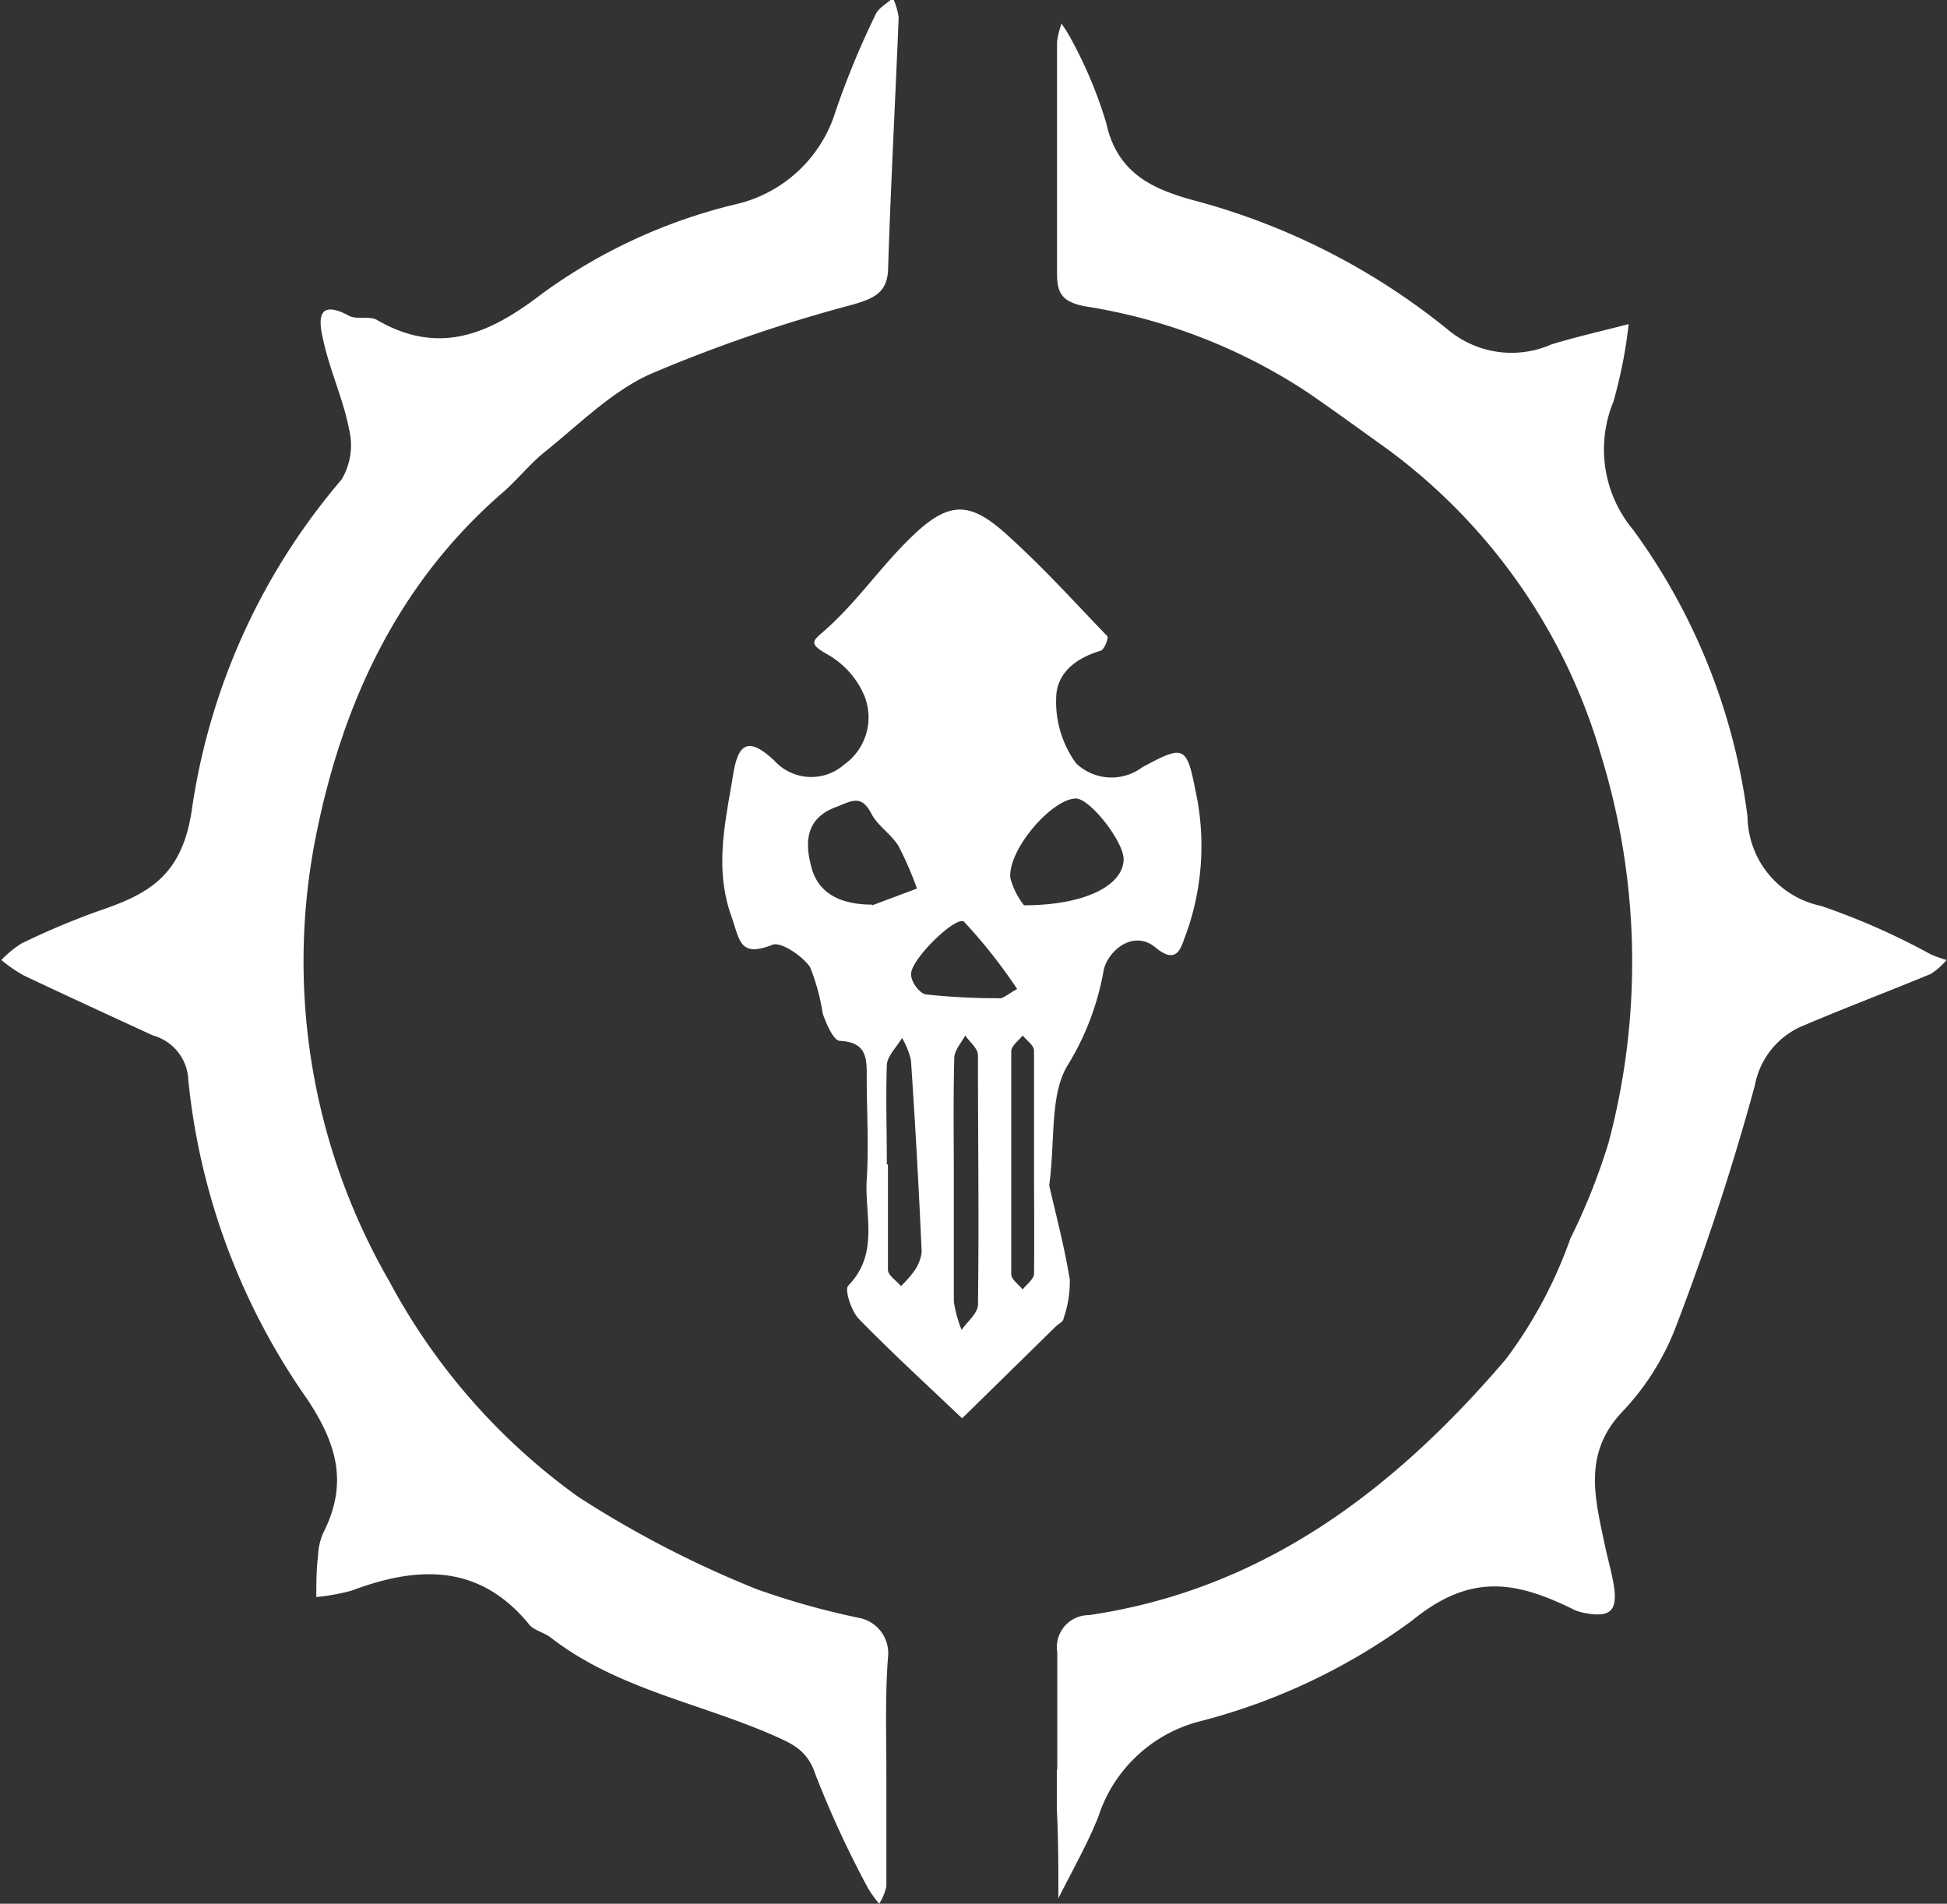 <svg id="Layer_1" data-name="Layer 1" xmlns="http://www.w3.org/2000/svg" viewBox="0 0 87.16 85.23"><rect x="0" y="0" width="87.16" height="85.23" fill="#333333" stroke="none"/><defs><style>.cls-1{fill:#fff;}</style></defs><path class="cls-1" d="M-402.76,192.33c0,1.67,0,3.33,0,5a2.52,2.52,0,0,1-.32.77,4.88,4.88,0,0,1-.51-.71,45,45,0,0,1-2.35-5.09c-.38-1.14-1.11-1.39-2-1.79-3.29-1.42-6.93-2.06-9.85-4.33-.32-.24-.8-.33-1-.63-2.24-2.7-5-2.56-7.9-1.47a9.29,9.29,0,0,1-1.59.29c0-.62,0-1.24.08-1.85a2.75,2.75,0,0,1,.22-1c1.11-2.18.67-3.93-.7-6a30.07,30.07,0,0,1-5.33-14.29,2.15,2.15,0,0,0-1.58-2c-1.93-.89-3.87-1.78-5.79-2.69a6.66,6.66,0,0,1-1-.69,4.78,4.78,0,0,1,.9-.74,34.56,34.56,0,0,1,3.38-1.43c2.25-.76,3.81-1.54,4.25-4.57a29.16,29.16,0,0,1,6.7-14.77,3,3,0,0,0,.34-2.24c-.26-1.35-.86-2.63-1.16-4-.17-.74-.38-1.92,1.16-1.09.34.18.89,0,1.22.17,2.8,1.64,5.06.65,7.4-1.15a24.36,24.36,0,0,1,8.62-4,6.11,6.11,0,0,0,4.54-4.19,38.33,38.33,0,0,1,1.78-4.31c.13-.3.51-.5.78-.75a3,3,0,0,1,.26.87c-.15,3.72-.35,7.43-.47,11.15,0,1.14-.57,1.42-1.63,1.72a66.26,66.26,0,0,0-9,3.09c-1.75.78-3.2,2.26-4.74,3.49-.71.57-1.28,1.32-2,1.92-4.56,4-7,9.24-8.19,15a28.65,28.65,0,0,0,3.22,20.2,28.29,28.29,0,0,0,8.46,9.66,46.75,46.75,0,0,0,8,4.14A34.63,34.63,0,0,0-404,185.3a1.61,1.61,0,0,1,1.31,1.79C-402.82,188.83-402.76,190.59-402.76,192.33Z" transform="translate(442.44 -112.87)"/><path class="cls-1" d="M-395.11,192.08c0-1.74,0-3.49,0-5.24a1.43,1.43,0,0,1,1.41-1.66c7.86-1.15,13.72-5.66,18.68-11.47a20.21,20.21,0,0,0,2.88-5.39,28.23,28.23,0,0,0,1.7-4.26,31.44,31.44,0,0,0-.31-17.32A26,26,0,0,0-380.3,133c-1.2-.86-2.39-1.73-3.6-2.56a25.08,25.08,0,0,0-9.93-3.85c-1.17-.21-1.3-.68-1.29-1.61,0-3.41,0-6.83,0-10.24a4,4,0,0,1,.2-.81,6.43,6.43,0,0,1,.5.82,19.5,19.5,0,0,1,1.5,3.62c.5,2.3,2.13,3,4.11,3.52a30.46,30.46,0,0,1,11.25,5.79,4.43,4.43,0,0,0,4.57.61c1.14-.35,2.31-.61,3.46-.91a21.13,21.13,0,0,1-.69,3.49,5.61,5.61,0,0,0,.89,5.72,27.73,27.73,0,0,1,5.12,12.84,4.14,4.14,0,0,0,3.3,4A31.07,31.07,0,0,1-356,155.6a7.21,7.21,0,0,0,.7.25,3.12,3.12,0,0,1-.7.62c-1.88.78-3.79,1.5-5.67,2.3a3.6,3.6,0,0,0-2.21,2.69,114.16,114.16,0,0,1-3.58,10.92,11.45,11.45,0,0,1-2.36,3.7c-1.78,1.88-1.21,3.89-.77,6,.1.47.23.94.33,1.42.31,1.47,0,1.86-1.4,1.55a1.92,1.92,0,0,1-.45-.18c-2.47-1.19-4.49-1.59-7.1.54a27.58,27.58,0,0,1-9.46,4.51,6.46,6.46,0,0,0-4.6,4.28c-.5,1.26-1.19,2.45-1.79,3.66,0-1.33,0-2.66-.07-4,0-.58,0-1.16,0-1.75Z" transform="translate(442.44 -112.87)"/><path class="cls-1" d="M-395.47,165.94c.27,1.2.67,2.69.92,4.21a5,5,0,0,1-.28,1.75c0,.13-.22.24-.34.35l-4.2,4.12c-1.55-1.48-3.14-2.93-4.63-4.46-.33-.35-.64-1.3-.47-1.48,1.4-1.43.73-3.16.83-4.75s0-3,0-4.49c0-.86.06-1.66-1.2-1.72-.28,0-.61-.76-.77-1.22a9.26,9.26,0,0,0-.57-2.09c-.35-.5-1.28-1.12-1.66-1-1.52.61-1.48-.22-1.87-1.3-.76-2.17-.25-4.22.09-6.31.23-1.45.71-1.68,1.84-.63a2.23,2.23,0,0,0,3.13.18,2.59,2.59,0,0,0,.9-3.09,3.84,3.84,0,0,0-1.61-1.82c-1-.56-.66-.63,0-1.24,1.3-1.18,2.33-2.67,3.59-3.91,1.78-1.78,2.72-1.76,4.42-.22s3,3,4.48,4.53c.07.07-.13.6-.29.65-1.11.33-2,1-2,2.15a4.68,4.68,0,0,0,.89,2.89,2.29,2.29,0,0,0,2.95.19c1.85-1,2-1,2.39,1a11.64,11.64,0,0,1-.46,6.58c-.18.46-.35,1.29-1.32.48s-2.11.11-2.32,1a12.08,12.08,0,0,1-1.57,4.2C-395.46,161.81-395.19,163.85-395.47,165.94Zm-1.13-12.54c2.73,0,4.45-.89,4.46-2.06,0-.8-1.5-2.71-2.13-2.72-1.07,0-3.06,2.29-2.94,3.56A3.39,3.39,0,0,0-396.6,153.4Zm-6.79,0,2-.75a15.51,15.51,0,0,0-.83-1.91c-.33-.53-.93-.9-1.21-1.44-.46-.89-.9-.56-1.58-.3-1.39.51-1.39,1.62-1.12,2.64C-405.83,152.9-404.77,153.37-403.39,153.37Zm.65,11.6h.05c0,1.57,0,3.14,0,4.72,0,.25.38.48.58.73a4.92,4.92,0,0,0,.57-.64,1.86,1.86,0,0,0,.36-.88q-.19-4.31-.48-8.59a3.43,3.43,0,0,0-.4-1c-.23.4-.65.79-.68,1.2C-402.79,162-402.74,163.48-402.74,165Zm3,.92h0c0,1.74,0,3.48,0,5.22a5.34,5.34,0,0,0,.35,1.27c.25-.37.72-.74.73-1.12.05-3.73,0-7.45,0-11.18,0-.3-.37-.59-.57-.88-.17.32-.48.65-.49,1C-399.77,162.08-399.74,164-399.74,165.89Zm3.59-.78c0-1.74,0-3.49,0-5.23,0-.24-.33-.46-.51-.68-.18.23-.5.46-.51.69,0,3.33,0,6.65,0,10,0,.23.33.45.51.68.18-.23.5-.46.51-.7C-396.13,168.28-396.15,166.69-396.15,165.11Zm-.76-8a23.74,23.74,0,0,0-2.37-3c-.34-.32-2.47,1.75-2.37,2.38,0,.33.4.84.66.87a29.48,29.48,0,0,0,3.25.17C-397.55,157.6-397.36,157.4-396.91,157.15Z" transform="translate(442.44 -112.87)"/></svg>